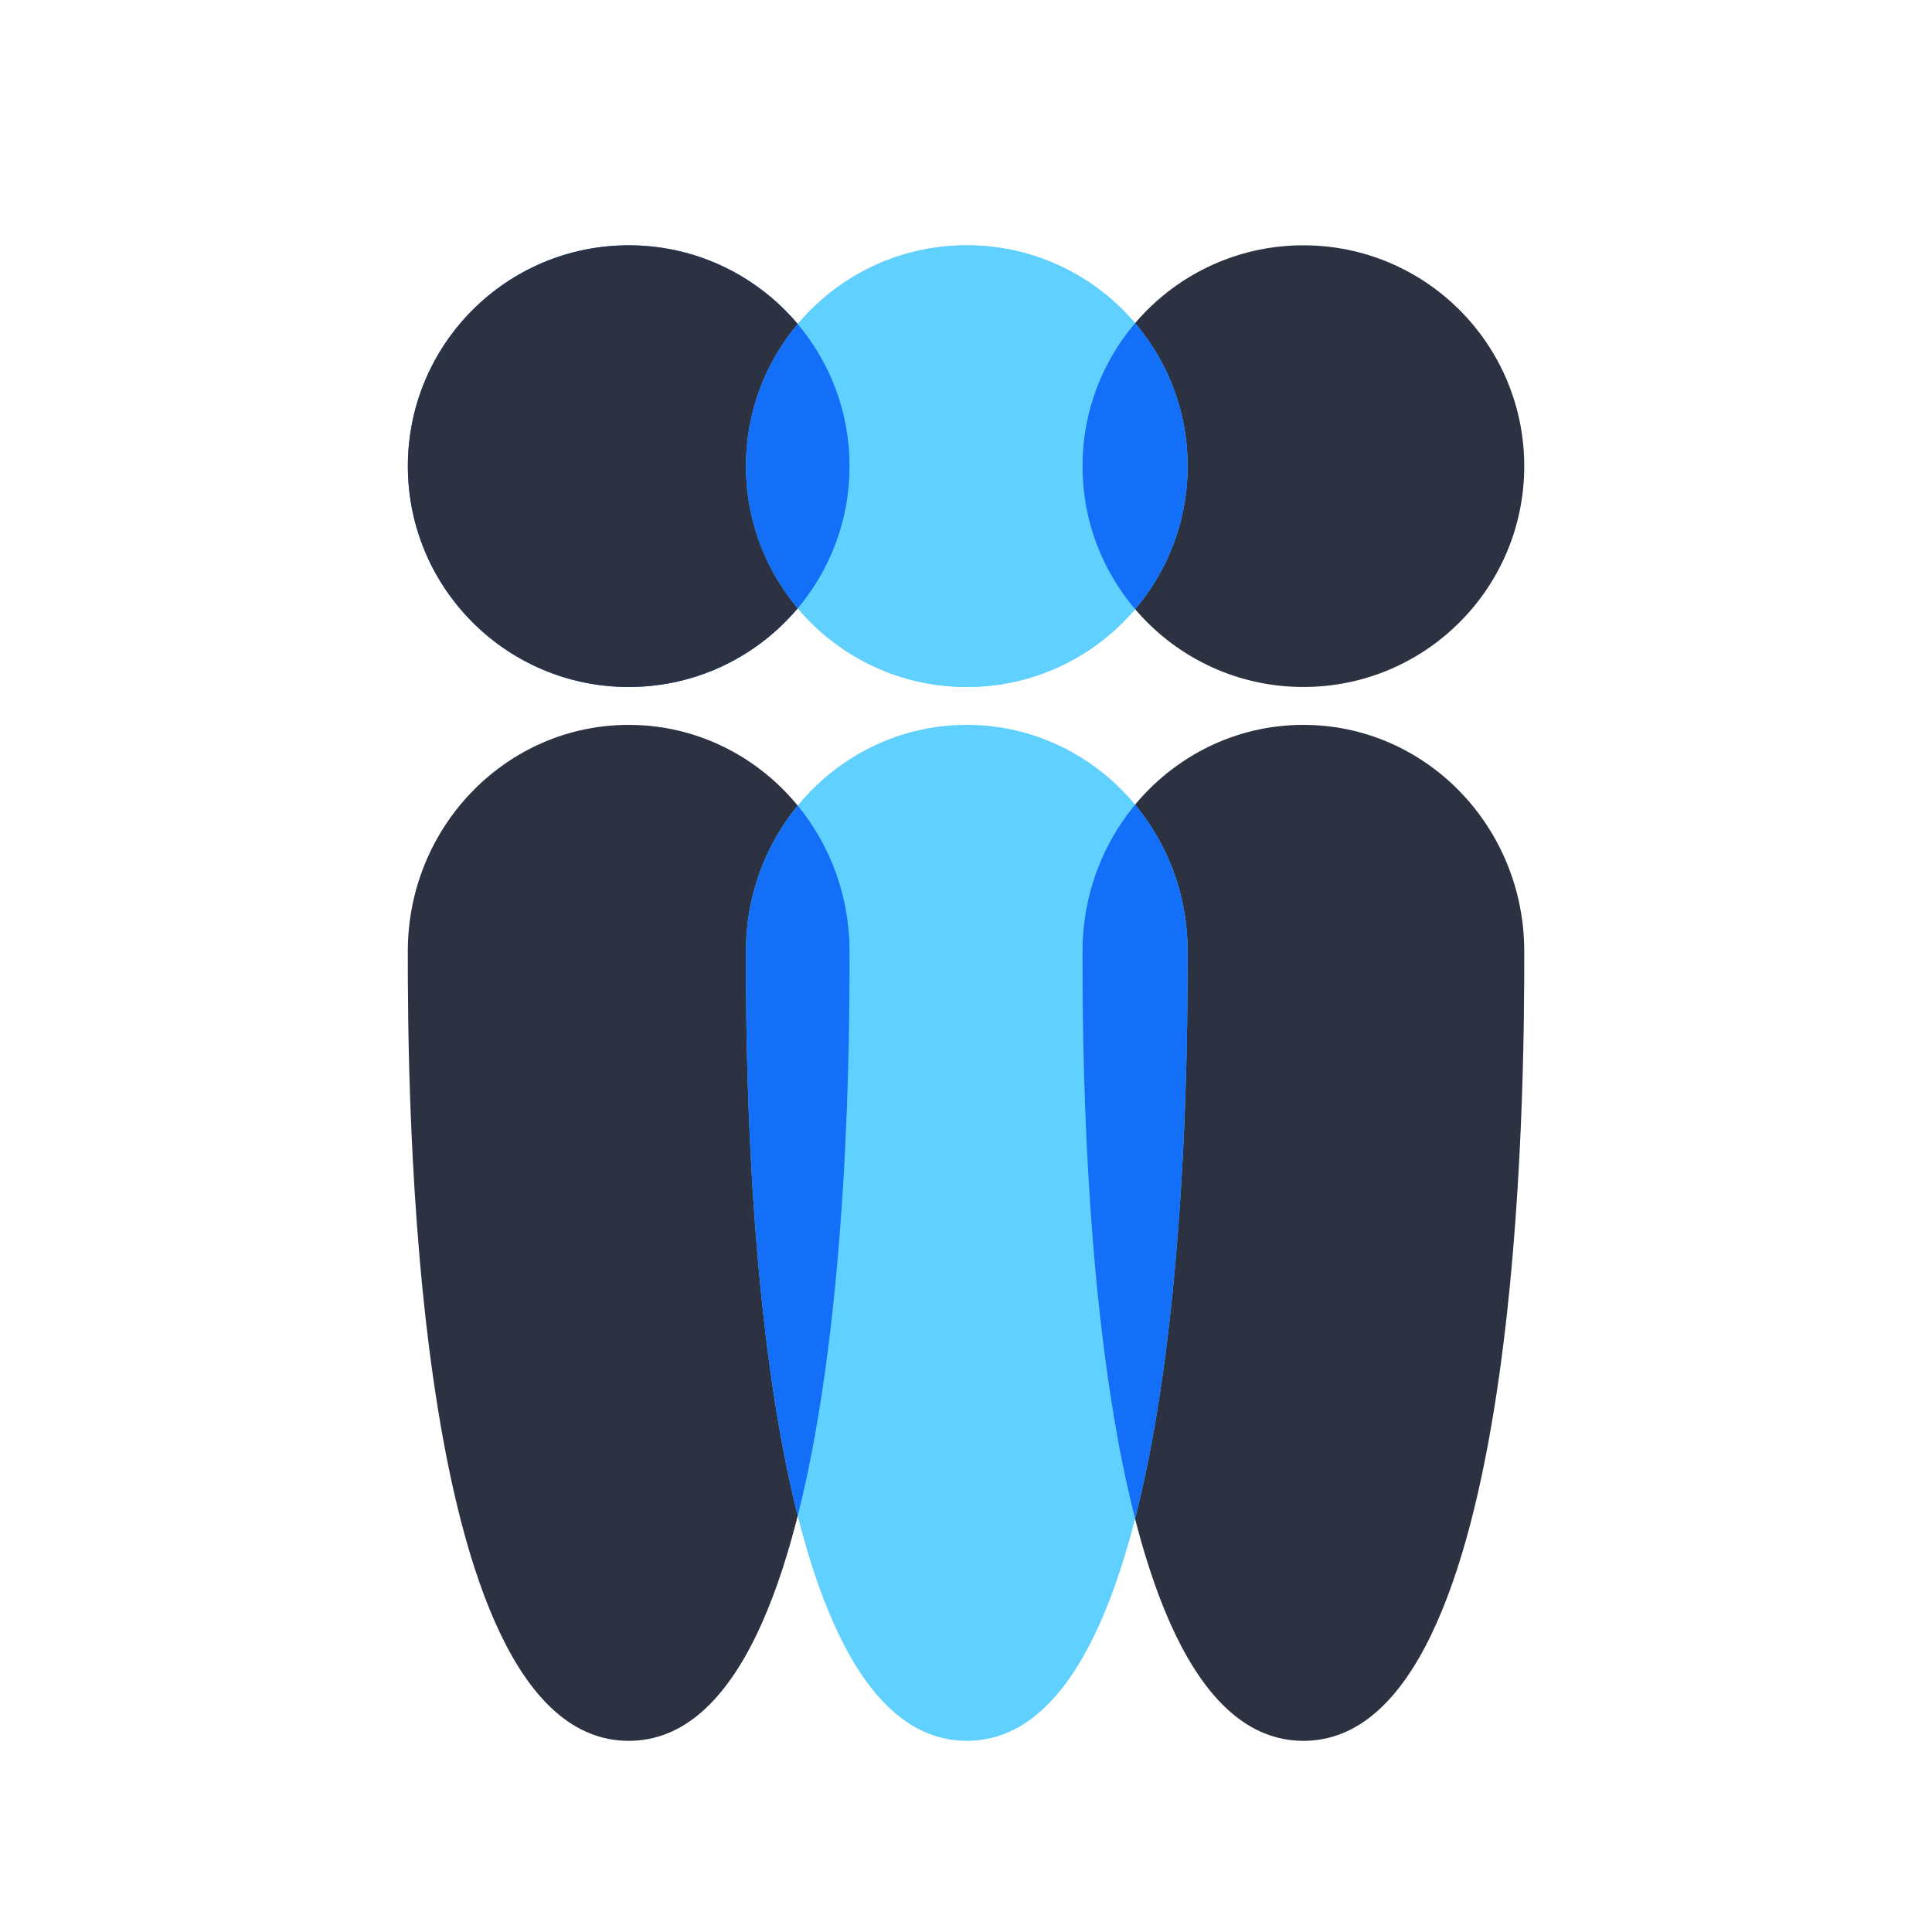 <svg width="36" height="36" viewBox="0 0 36 36" fill="none" xmlns="http://www.w3.org/2000/svg">
<circle r="4.115" transform="matrix(-1 0 0 1 11.715 8.686)" fill="#136EF8"/>
<circle r="4.115" transform="matrix(-1 0 0 1 18.015 8.686)" fill="#60D0FF"/>
<path fill-rule="evenodd" clip-rule="evenodd" d="M14.865 6.039C14.263 6.754 13.901 7.678 13.901 8.686C13.901 9.694 14.263 10.618 14.865 11.334C15.467 10.618 15.83 9.694 15.83 8.686C15.83 7.678 15.467 6.754 14.865 6.039Z" fill="#2C3242"/>
<circle r="4.115" transform="matrix(-1 0 0 1 11.715 8.686)" fill="#2C3242"/>
<path d="M7.599 17.727C7.599 20.058 7.599 32.438 11.715 32.438C15.83 32.438 15.83 20.058 15.83 17.727C15.83 15.397 13.987 13.507 11.715 13.507C9.442 13.507 7.599 15.397 7.599 17.727Z" fill="#2C3242"/>
<circle r="4.115" transform="matrix(-1 0 0 1 24.287 8.686)" fill="#2C3242"/>
<path d="M20.171 17.727C20.171 20.058 20.171 32.438 24.287 32.438C28.402 32.438 28.402 20.058 28.402 17.727C28.402 15.396 26.559 13.507 24.287 13.507C22.014 13.507 20.171 15.396 20.171 17.727Z" fill="#2C3242"/>
<circle r="4.115" transform="matrix(-1 0 0 1 18.015 8.686)" fill="#60D0FF"/>
<path d="M13.899 17.727C13.899 20.058 13.899 32.438 18.015 32.438C22.13 32.438 22.13 20.058 22.13 17.727C22.13 15.396 20.288 13.507 18.015 13.507C15.742 13.507 13.899 15.396 13.899 17.727Z" fill="#60D0FF"/>
<path fill-rule="evenodd" clip-rule="evenodd" d="M21.151 6.021C20.54 6.739 20.171 7.67 20.171 8.686C20.171 9.703 20.54 10.633 21.151 11.351C21.762 10.633 22.13 9.703 22.13 8.686C22.13 7.67 21.762 6.739 21.151 6.021ZM21.151 14.994C20.54 15.73 20.171 16.685 20.171 17.727C20.171 19.172 20.171 24.475 21.151 28.3C22.13 24.475 22.13 19.172 22.13 17.727C22.13 16.685 21.762 15.73 21.151 14.994Z" fill="#136EF8"/>
<path fill-rule="evenodd" clip-rule="evenodd" d="M14.865 6.038C14.262 6.754 13.899 7.678 13.899 8.686C13.899 9.695 14.262 10.619 14.865 11.335C15.467 10.619 15.83 9.695 15.83 8.686C15.83 7.678 15.467 6.754 14.865 6.038ZM14.865 15.012C14.262 15.746 13.899 16.693 13.899 17.727C13.899 19.165 13.899 24.424 14.865 28.244C15.83 24.424 15.83 19.165 15.83 17.727C15.83 16.693 15.467 15.746 14.865 15.012Z" fill="#136EF8"/>
</svg>
